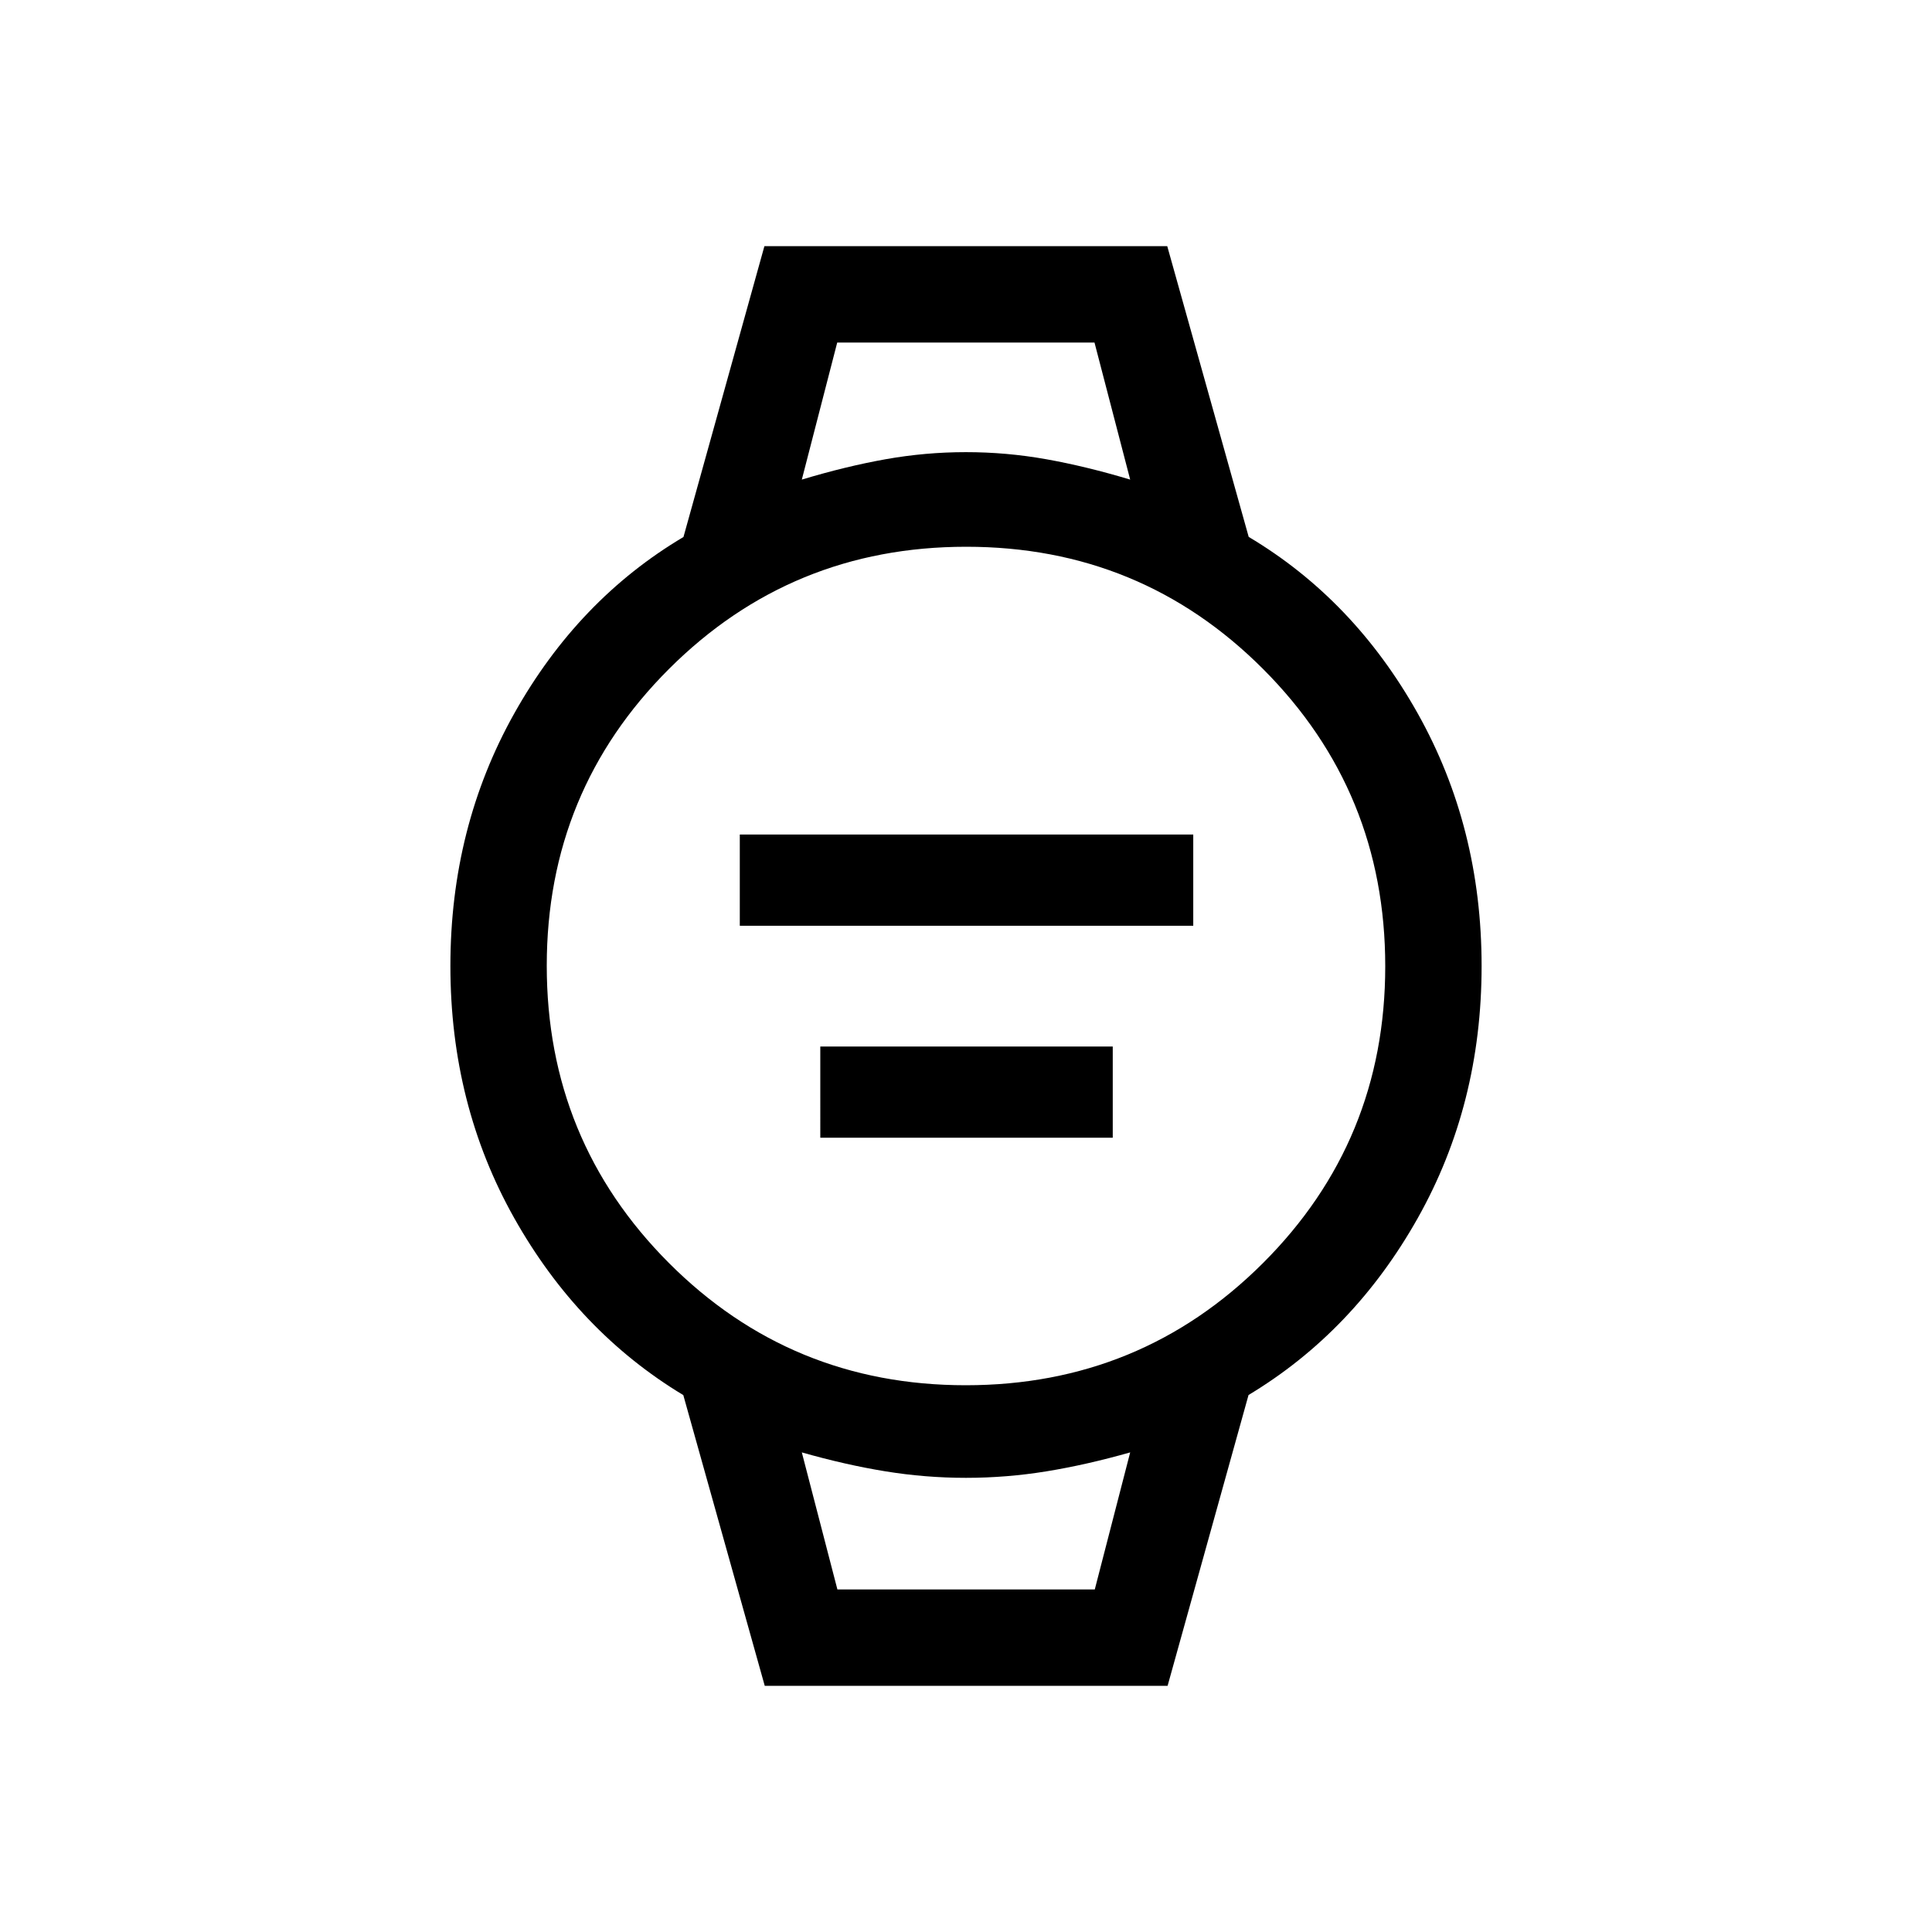 <svg xmlns="http://www.w3.org/2000/svg" height="40" viewBox="0 -960 960 960" width="40"><path d="M367.6-500v-45.32h225.32V-500H367.6Zm40 105.32V-440h145.32v45.32H407.6ZM380-122.32l-40.47-144.46q-52.23-31.5-83.98-87.91Q223.8-411.09 223.8-480t31.75-125.52q31.75-56.61 84.06-87.65l40.22-144.51H580l40.47 144.46q52.23 31.09 83.98 87.7Q736.2-548.91 736.2-480t-31.75 125.31q-31.75 56.41-84.06 87.86l-40.22 144.51H380Zm99.87-149.36q86.87 0 147.66-60.66 60.79-60.67 60.79-147.53 0-86.87-60.66-147.66-60.67-60.79-147.53-60.79-86.87 0-147.66 60.66-60.79 60.67-60.79 147.53 0 86.87 60.66 147.66 60.67 60.79 147.53 60.79Zm-81.45-450.01q21.87-6.59 41.65-10.12 19.77-3.52 39.9-3.52t39.9 3.52q19.78 3.53 41.71 10.12l-17.73-68.1H416.01l-17.59 68.1Zm17.68 551.48h127.89l17.59-68.1q-21.76 6.18-41.61 9.41-19.85 3.23-40 3.23-20.14 0-40-3.23-19.85-3.23-41.55-9.41l17.68 68.1Zm-17.68-619.58H561.58 398.42Zm17.67 619.58h-17.67 163.16-145.49Z"/></svg>